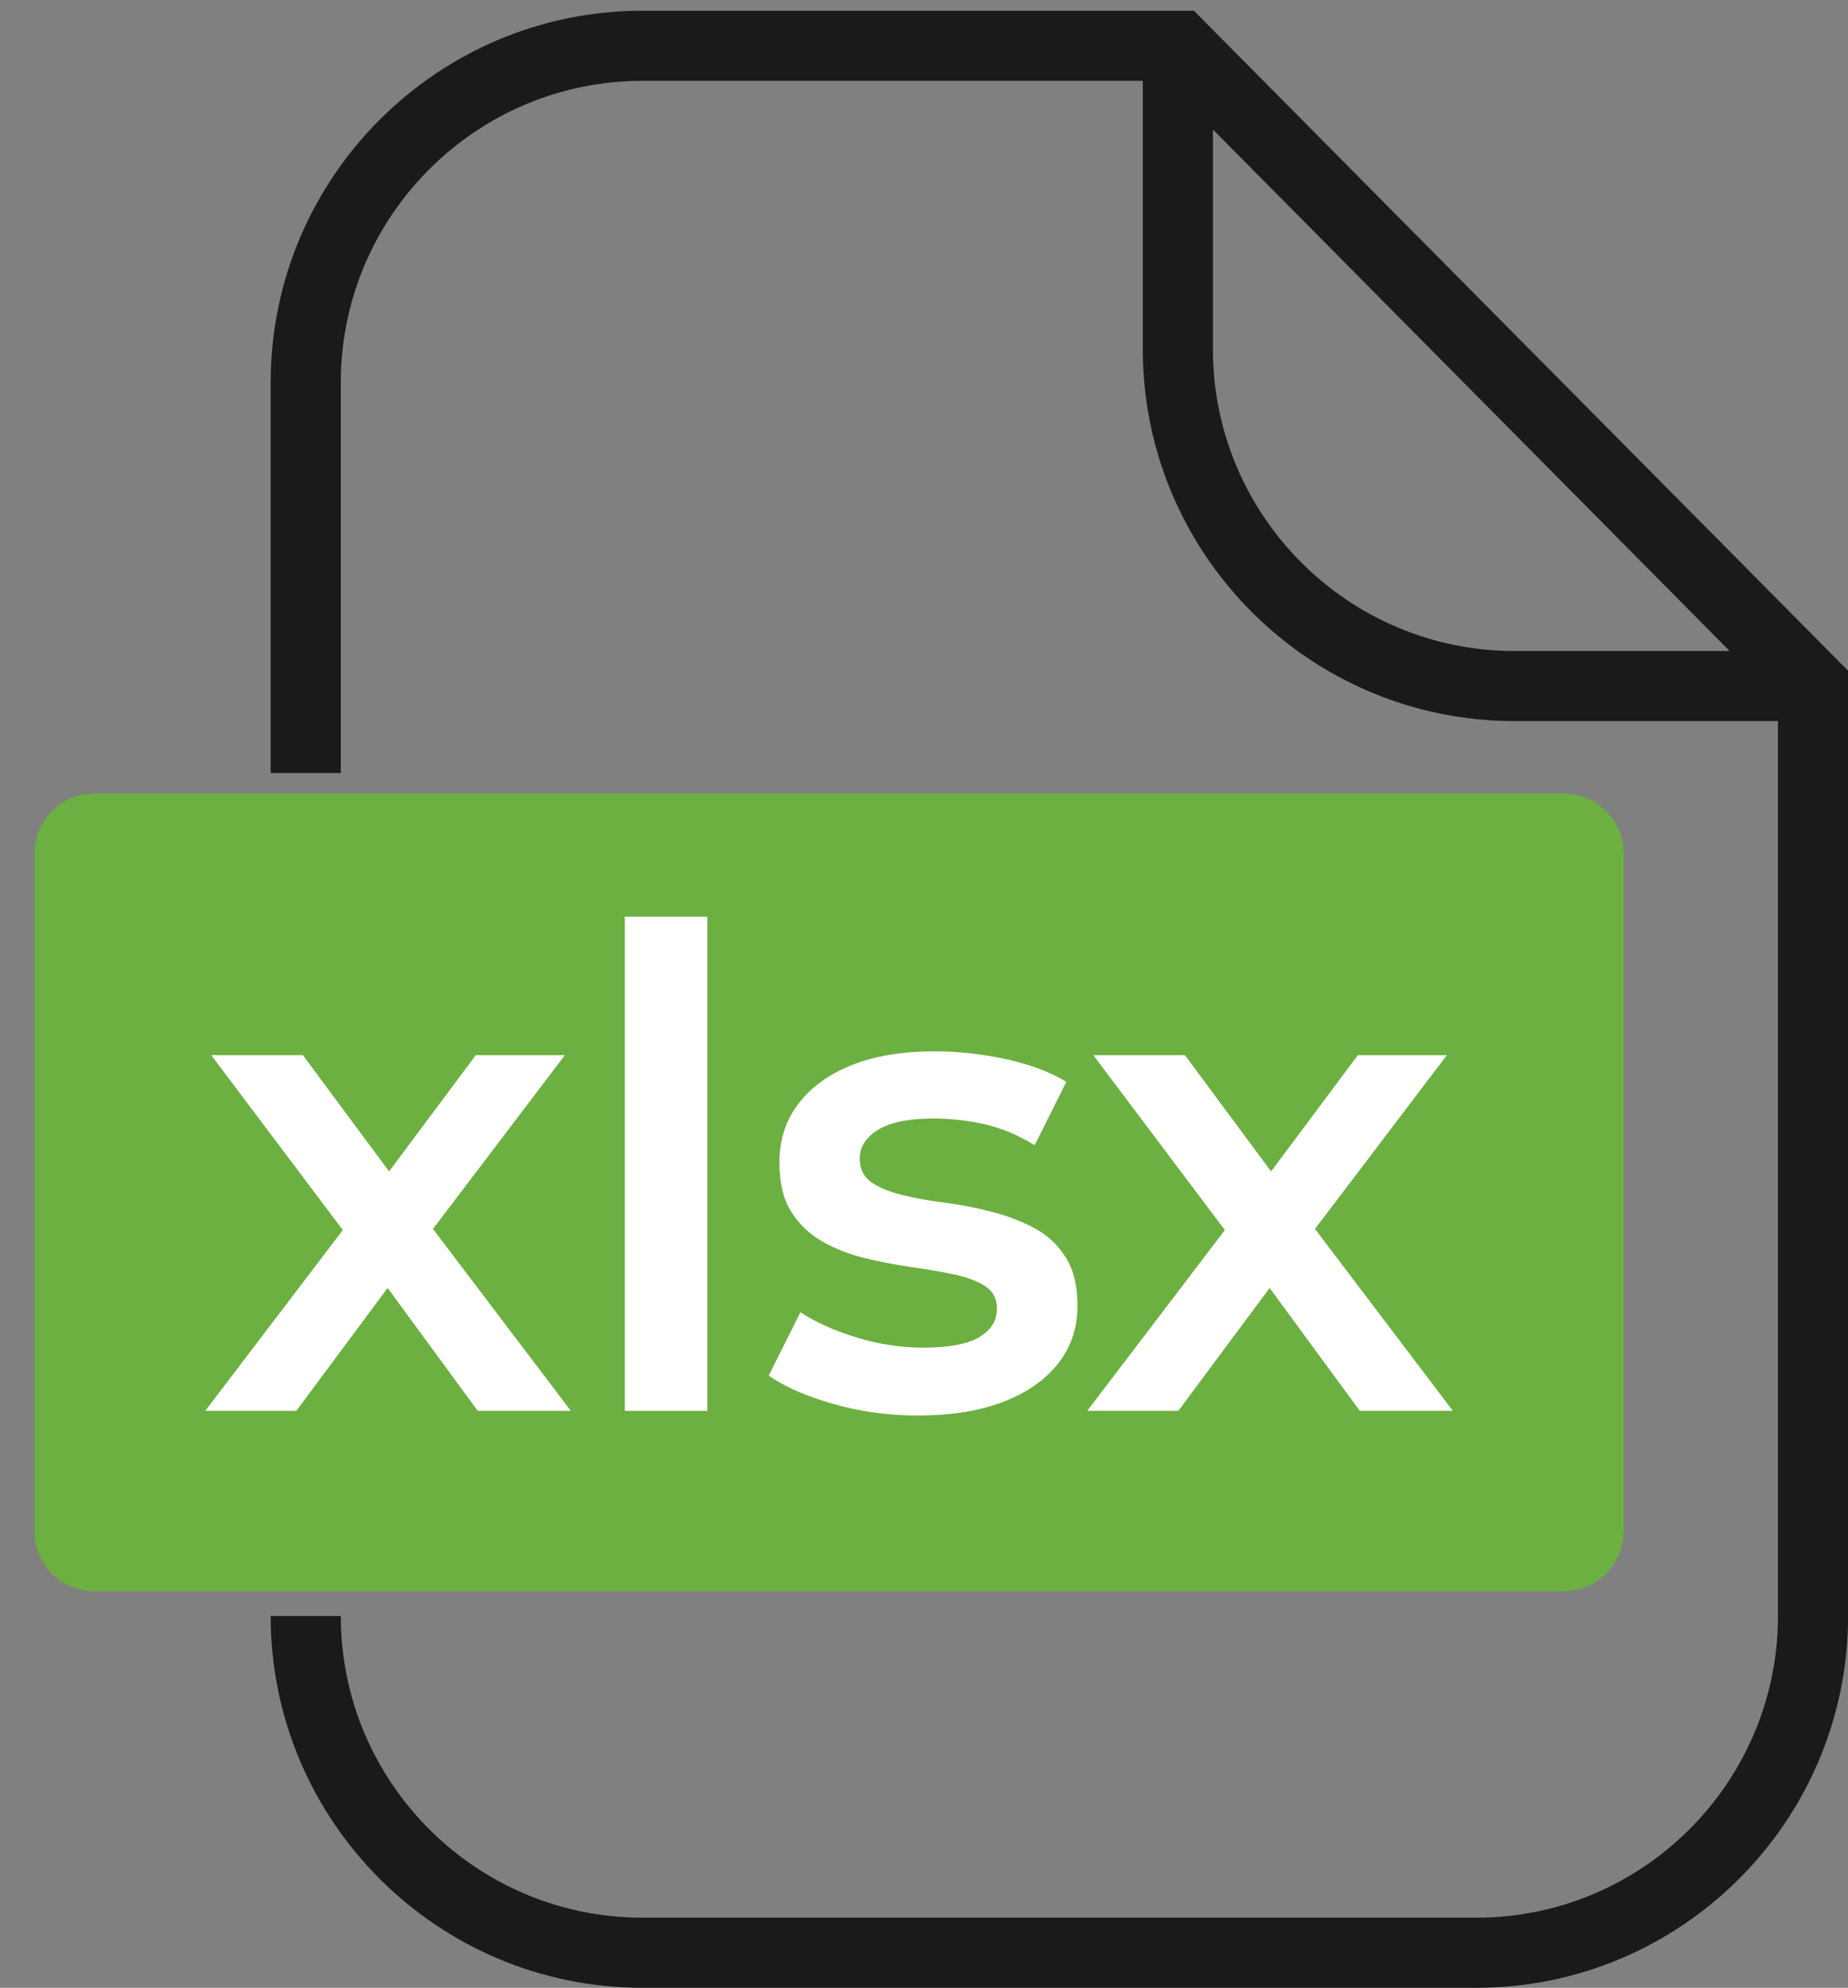 <?xml version="1.0" encoding="utf-8"?>
<!-- Generator: Adobe Illustrator 15.0.0, SVG Export Plug-In . SVG Version: 6.00 Build 0)  -->
<!DOCTYPE svg PUBLIC "-//W3C//DTD SVG 1.1//EN" "http://www.w3.org/Graphics/SVG/1.1/DTD/svg11.dtd">
<svg version="1.1" id="Layer_1" xmlns="http://www.w3.org/2000/svg" xmlns:xlink="http://www.w3.org/1999/xlink" x="0px" y="0px"
	 width="26.36px" height="28.35px" viewBox="0 0 26.36 28.35" enable-background="new 0 0 26.36 28.35" xml:space="preserve">
<rect x="0" y="0" width="26.36" height="28.35" fill="#808080" stroke="none"/>
<path fill="#1A1A18" d="M17.03,0.153H9.163c-2.924,0-5.302,2.379-5.302,5.303v5.569h1V5.456c0-2.372,1.93-4.303,4.302-4.303h7.138
	v3.828c0,2.924,2.379,5.303,5.302,5.303h3.758v12.764c0,2.372-1.93,4.302-4.302,4.302H9.163c-2.372,0-4.302-1.93-4.302-4.302h-1
	c0,2.924,2.378,5.302,5.302,5.302h11.896c2.924,0,5.302-2.378,5.302-5.302V9.566L17.03,0.153z M17.301,4.981V1.847l7.371,7.438
	h-3.069C19.23,9.284,17.301,7.354,17.301,4.981z"/>
<path fill="#6CB041" d="M23.158,21.843c0,0.468-0.382,0.851-0.85,0.851H1.343c-0.468,0-0.851-0.383-0.851-0.851v-9.675
	c0-0.468,0.383-0.851,0.851-0.851h20.966c0.468,0,0.85,0.383,0.85,0.851V21.843z"/>
<g>
	<polygon fill="#FFFFFF" points="8.057,15.049 6.786,15.049 5.55,16.707 4.321,15.049 3.013,15.049 4.89,17.543 2.928,20.121 
		4.227,20.121 5.529,18.369 6.814,20.121 8.142,20.121 6.176,17.527 	"/>
	<rect x="8.913" y="13.073" fill="#FFFFFF" width="1.176" height="7.048"/>
	<path fill="#FFFFFF" d="M14.751,17.514c-0.185-0.098-0.387-0.176-0.606-0.232s-0.44-0.1-0.663-0.129
		c-0.223-0.027-0.426-0.064-0.607-0.109c-0.182-0.043-0.329-0.104-0.442-0.18c-0.112-0.076-0.169-0.189-0.169-0.342
		c0-0.164,0.086-0.301,0.259-0.408c0.172-0.107,0.438-0.162,0.795-0.162c0.238,0,0.479,0.027,0.72,0.08
		c0.242,0.055,0.482,0.154,0.721,0.301l0.451-0.904c-0.226-0.139-0.512-0.246-0.856-0.322s-0.687-0.113-1.025-0.113
		c-0.452,0-0.843,0.064-1.172,0.193c-0.329,0.131-0.585,0.314-0.767,0.553c-0.183,0.236-0.273,0.518-0.273,0.84
		c0,0.291,0.057,0.525,0.17,0.703c0.112,0.178,0.26,0.318,0.442,0.422c0.182,0.105,0.384,0.184,0.606,0.238s0.445,0.096,0.668,0.129
		c0.223,0.031,0.425,0.066,0.607,0.104c0.182,0.039,0.329,0.094,0.442,0.166c0.112,0.074,0.169,0.18,0.169,0.318
		c0,0.172-0.083,0.309-0.249,0.408c-0.167,0.102-0.435,0.152-0.805,0.152c-0.313,0-0.628-0.047-0.941-0.143
		c-0.313-0.094-0.583-0.215-0.809-0.361l-0.452,0.902c0.226,0.16,0.532,0.293,0.918,0.404s0.788,0.166,1.209,0.166
		c0.471,0,0.875-0.064,1.214-0.193c0.339-0.131,0.601-0.312,0.786-0.547c0.185-0.234,0.277-0.51,0.277-0.826
		c0-0.285-0.057-0.518-0.17-0.693C15.086,17.75,14.937,17.611,14.751,17.514z"/>
	<polygon fill="#FFFFFF" points="20.723,20.121 18.757,17.527 20.638,15.049 19.368,15.049 18.131,16.707 16.902,15.049 
		15.595,15.049 17.471,17.543 15.509,20.121 16.808,20.121 18.11,18.369 19.396,20.121 	"/>
</g>
</svg>
